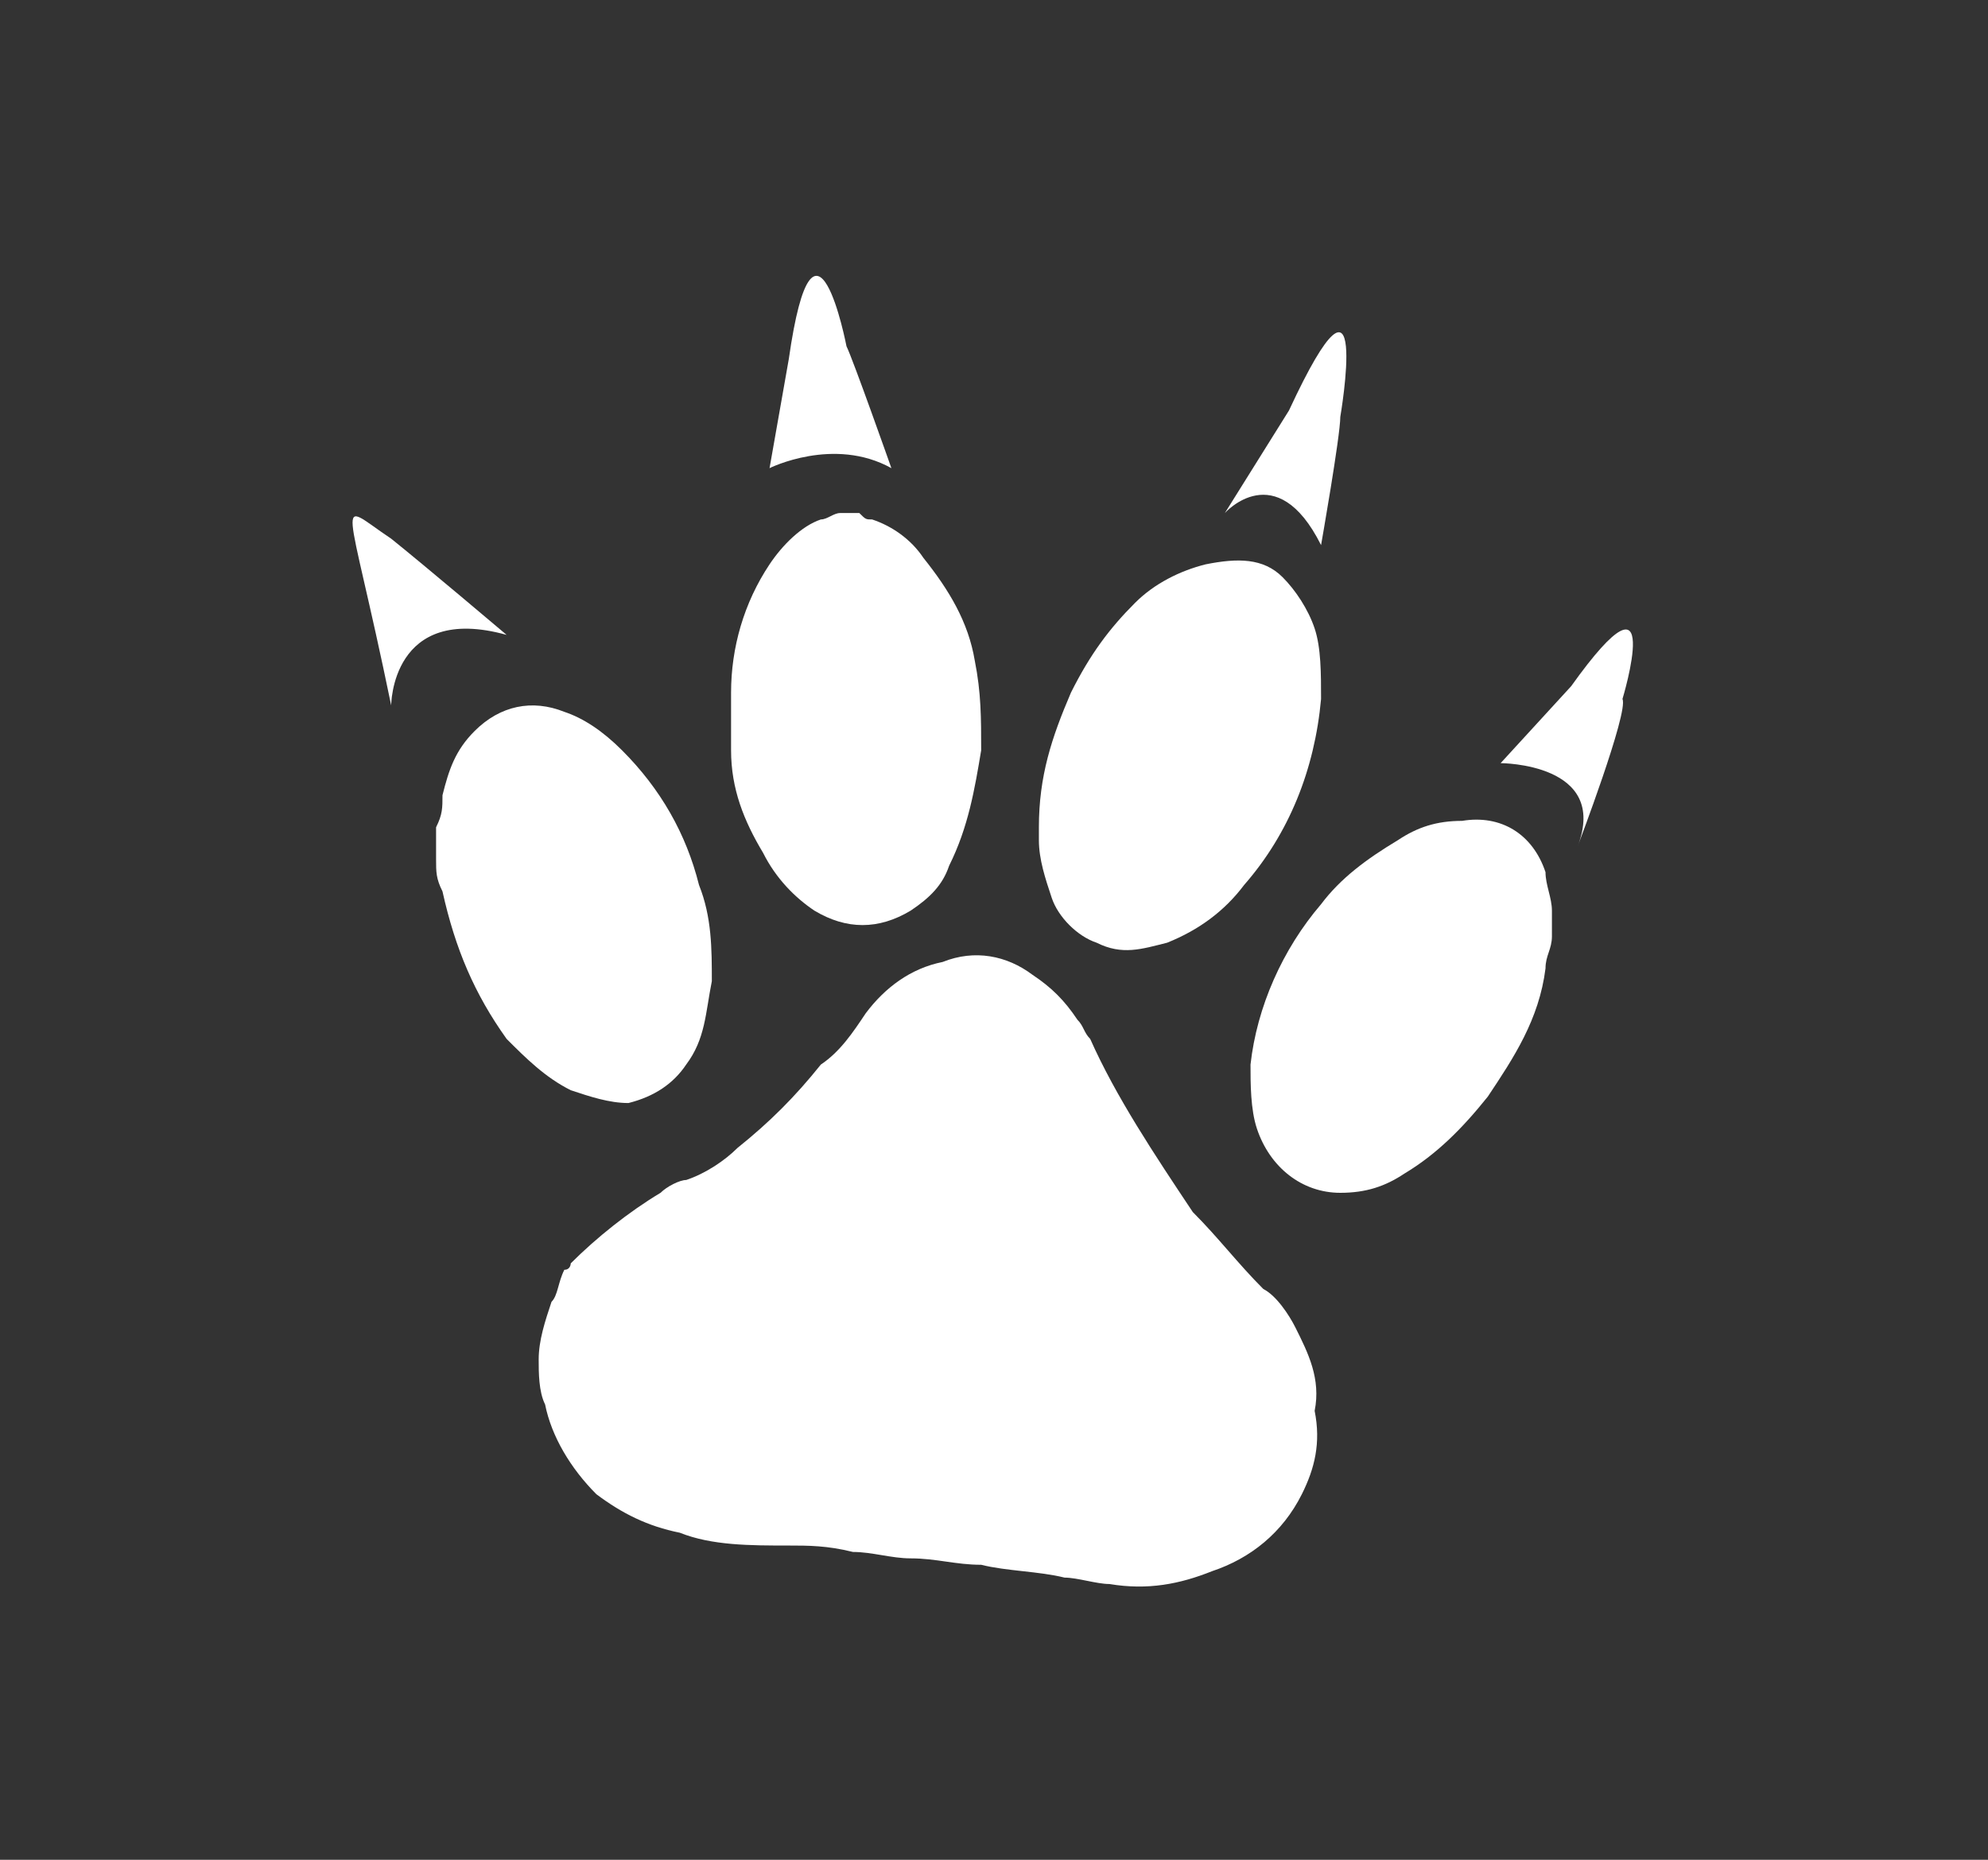 <?xml version="1.0" encoding="utf-8"?>
<!-- Generator: Adobe Illustrator 25.2.1, SVG Export Plug-In . SVG Version: 6.00 Build 0)  -->
<svg version="1.1" id="Layer_1" xmlns="http://www.w3.org/2000/svg" xmlns:xlink="http://www.w3.org/1999/xlink" x="0px" y="0px"
	 viewBox="0 0 31 29" style="enable-background:new 0 0 31 29;" xml:space="preserve">
<rect x="0" y="0" width="31" height="29" fill="#333333" stroke="none"/>
<style type="text/css">
	.st0{fill-rule:evenodd;clip-rule:evenodd;fill:#FFFFFF;}
</style>
<g>
	<path class="st0" d="M24.2,14.2c0-0.2-0.1-0.4-0.1-0.6c-0.2-0.6-0.7-0.9-1.3-0.8c-0.4,0-0.7,0.1-1,0.3c-0.5,0.3-0.9,0.6-1.2,1
		c-0.6,0.7-1,1.6-1.1,2.5c0,0.3,0,0.7,0.1,1c0.2,0.6,0.7,1,1.3,1c0.4,0,0.7-0.1,1-0.3c0.5-0.3,0.9-0.7,1.3-1.2
		c0.4-0.6,0.8-1.2,0.9-2c0-0.2,0.1-0.3,0.1-0.5C24.2,14.6,24.2,14.4,24.2,14.2C24.2,14.3,24.2,14.2,24.2,14.2z"/>
	<path class="st0" d="M11.9,13.3c0.2,0.4,0.5,0.7,0.8,0.9c0.5,0.3,1,0.3,1.5,0c0.3-0.2,0.5-0.4,0.6-0.7c0.3-0.6,0.4-1.2,0.5-1.8
		c0-0.5,0-0.9-0.1-1.4c-0.1-0.6-0.4-1.1-0.8-1.6c-0.2-0.3-0.5-0.5-0.8-0.6c-0.1,0-0.1,0-0.2-0.1c-0.1,0-0.2,0-0.3,0
		s-0.2,0.1-0.3,0.1c-0.3,0.1-0.6,0.4-0.8,0.7c-0.4,0.6-0.6,1.3-0.6,2c0,0.3,0,0.6,0,0.9C11.4,12.3,11.6,12.8,11.9,13.3z"/>
	<path class="st0" d="M9.8,17.2c0.4-0.1,0.7-0.3,0.9-0.6c0.3-0.4,0.3-0.8,0.4-1.3c0-0.5,0-1-0.2-1.5c-0.2-0.8-0.6-1.5-1.2-2.1
		c-0.3-0.3-0.6-0.5-0.9-0.6c-0.5-0.2-1-0.1-1.4,0.3c-0.3,0.3-0.4,0.6-0.5,1c0,0.2,0,0.3-0.1,0.5c0,0.2,0,0.3,0,0.5s0,0.3,0.1,0.5
		c0.2,0.9,0.5,1.6,1,2.3c0.3,0.3,0.6,0.6,1,0.8C9.2,17.1,9.5,17.2,9.8,17.2z"/>
	<path class="st0" d="M20.2,20.7c-0.1-0.2-0.3-0.5-0.5-0.6c-0.4-0.4-0.7-0.8-1.1-1.2C18,18,17.4,17.1,17,16.2
		c-0.1-0.1-0.1-0.2-0.2-0.3c-0.2-0.3-0.4-0.5-0.7-0.7c-0.4-0.3-0.9-0.4-1.4-0.2c-0.5,0.1-0.9,0.4-1.2,0.8c-0.2,0.3-0.4,0.6-0.7,0.8
		c-0.4,0.5-0.8,0.9-1.3,1.3c-0.2,0.2-0.5,0.4-0.8,0.5c-0.1,0-0.3,0.1-0.4,0.2c-0.5,0.3-1,0.7-1.4,1.1c0,0,0,0.1-0.1,0.1
		c-0.1,0.2-0.1,0.4-0.2,0.5c-0.1,0.3-0.2,0.6-0.2,0.9c0,0.2,0,0.5,0.1,0.7c0.1,0.5,0.4,1,0.8,1.4c0.4,0.3,0.8,0.5,1.3,0.6
		c0.5,0.2,1.1,0.2,1.7,0.2c0.3,0,0.6,0,1,0.1c0.3,0,0.6,0.1,0.9,0.1c0.4,0,0.7,0.1,1.1,0.1c0.4,0.1,0.9,0.1,1.3,0.2
		c0.2,0,0.5,0.1,0.7,0.1c0.6,0.1,1.1,0,1.6-0.2c0.6-0.2,1.1-0.6,1.4-1.2c0.2-0.4,0.3-0.8,0.2-1.3C20.6,21.5,20.4,21.1,20.2,20.7z"/>
	<path class="st0" d="M16.4,14c0.1,0.3,0.4,0.6,0.7,0.7c0.4,0.2,0.7,0.1,1.1,0c0.5-0.2,0.9-0.5,1.2-0.9c0.7-0.8,1.1-1.8,1.2-2.9
		c0-0.4,0-0.8-0.1-1.1S20.2,9.2,20,9c-0.3-0.3-0.7-0.3-1.2-0.2c-0.4,0.1-0.8,0.3-1.1,0.6c-0.4,0.4-0.7,0.8-1,1.4
		c-0.3,0.7-0.5,1.3-0.5,2.1c0,0.1,0,0.1,0,0.2C16.2,13.4,16.3,13.7,16.4,14z"/>
	<path class="st0" d="M6.1,11c0,0,0-1.6,1.8-1.1c0,0-1.3-1.1-1.8-1.5C5.2,7.8,5.4,7.6,6.1,11z"/>
	<path class="st0" d="M12,7.3c0,0,1-0.5,1.9,0c0,0-0.6-1.7-0.7-1.9c0,0-0.5-2.6-0.9,0.2L12,7.3z"/>
	<path class="st0" d="M19.1,8c0,0,0.8-0.9,1.5,0.5c0,0,0.3-1.7,0.3-2c0,0,0.5-2.9-0.8-0.1L19.1,8z"/>
	<path class="st0" d="M23.4,11.9c0,0,1.7,0,1.2,1.3c0,0,0.8-2.1,0.7-2.3c0,0,0.7-2.3-0.8-0.2L23.4,11.9z"/>
</g>
</svg>
